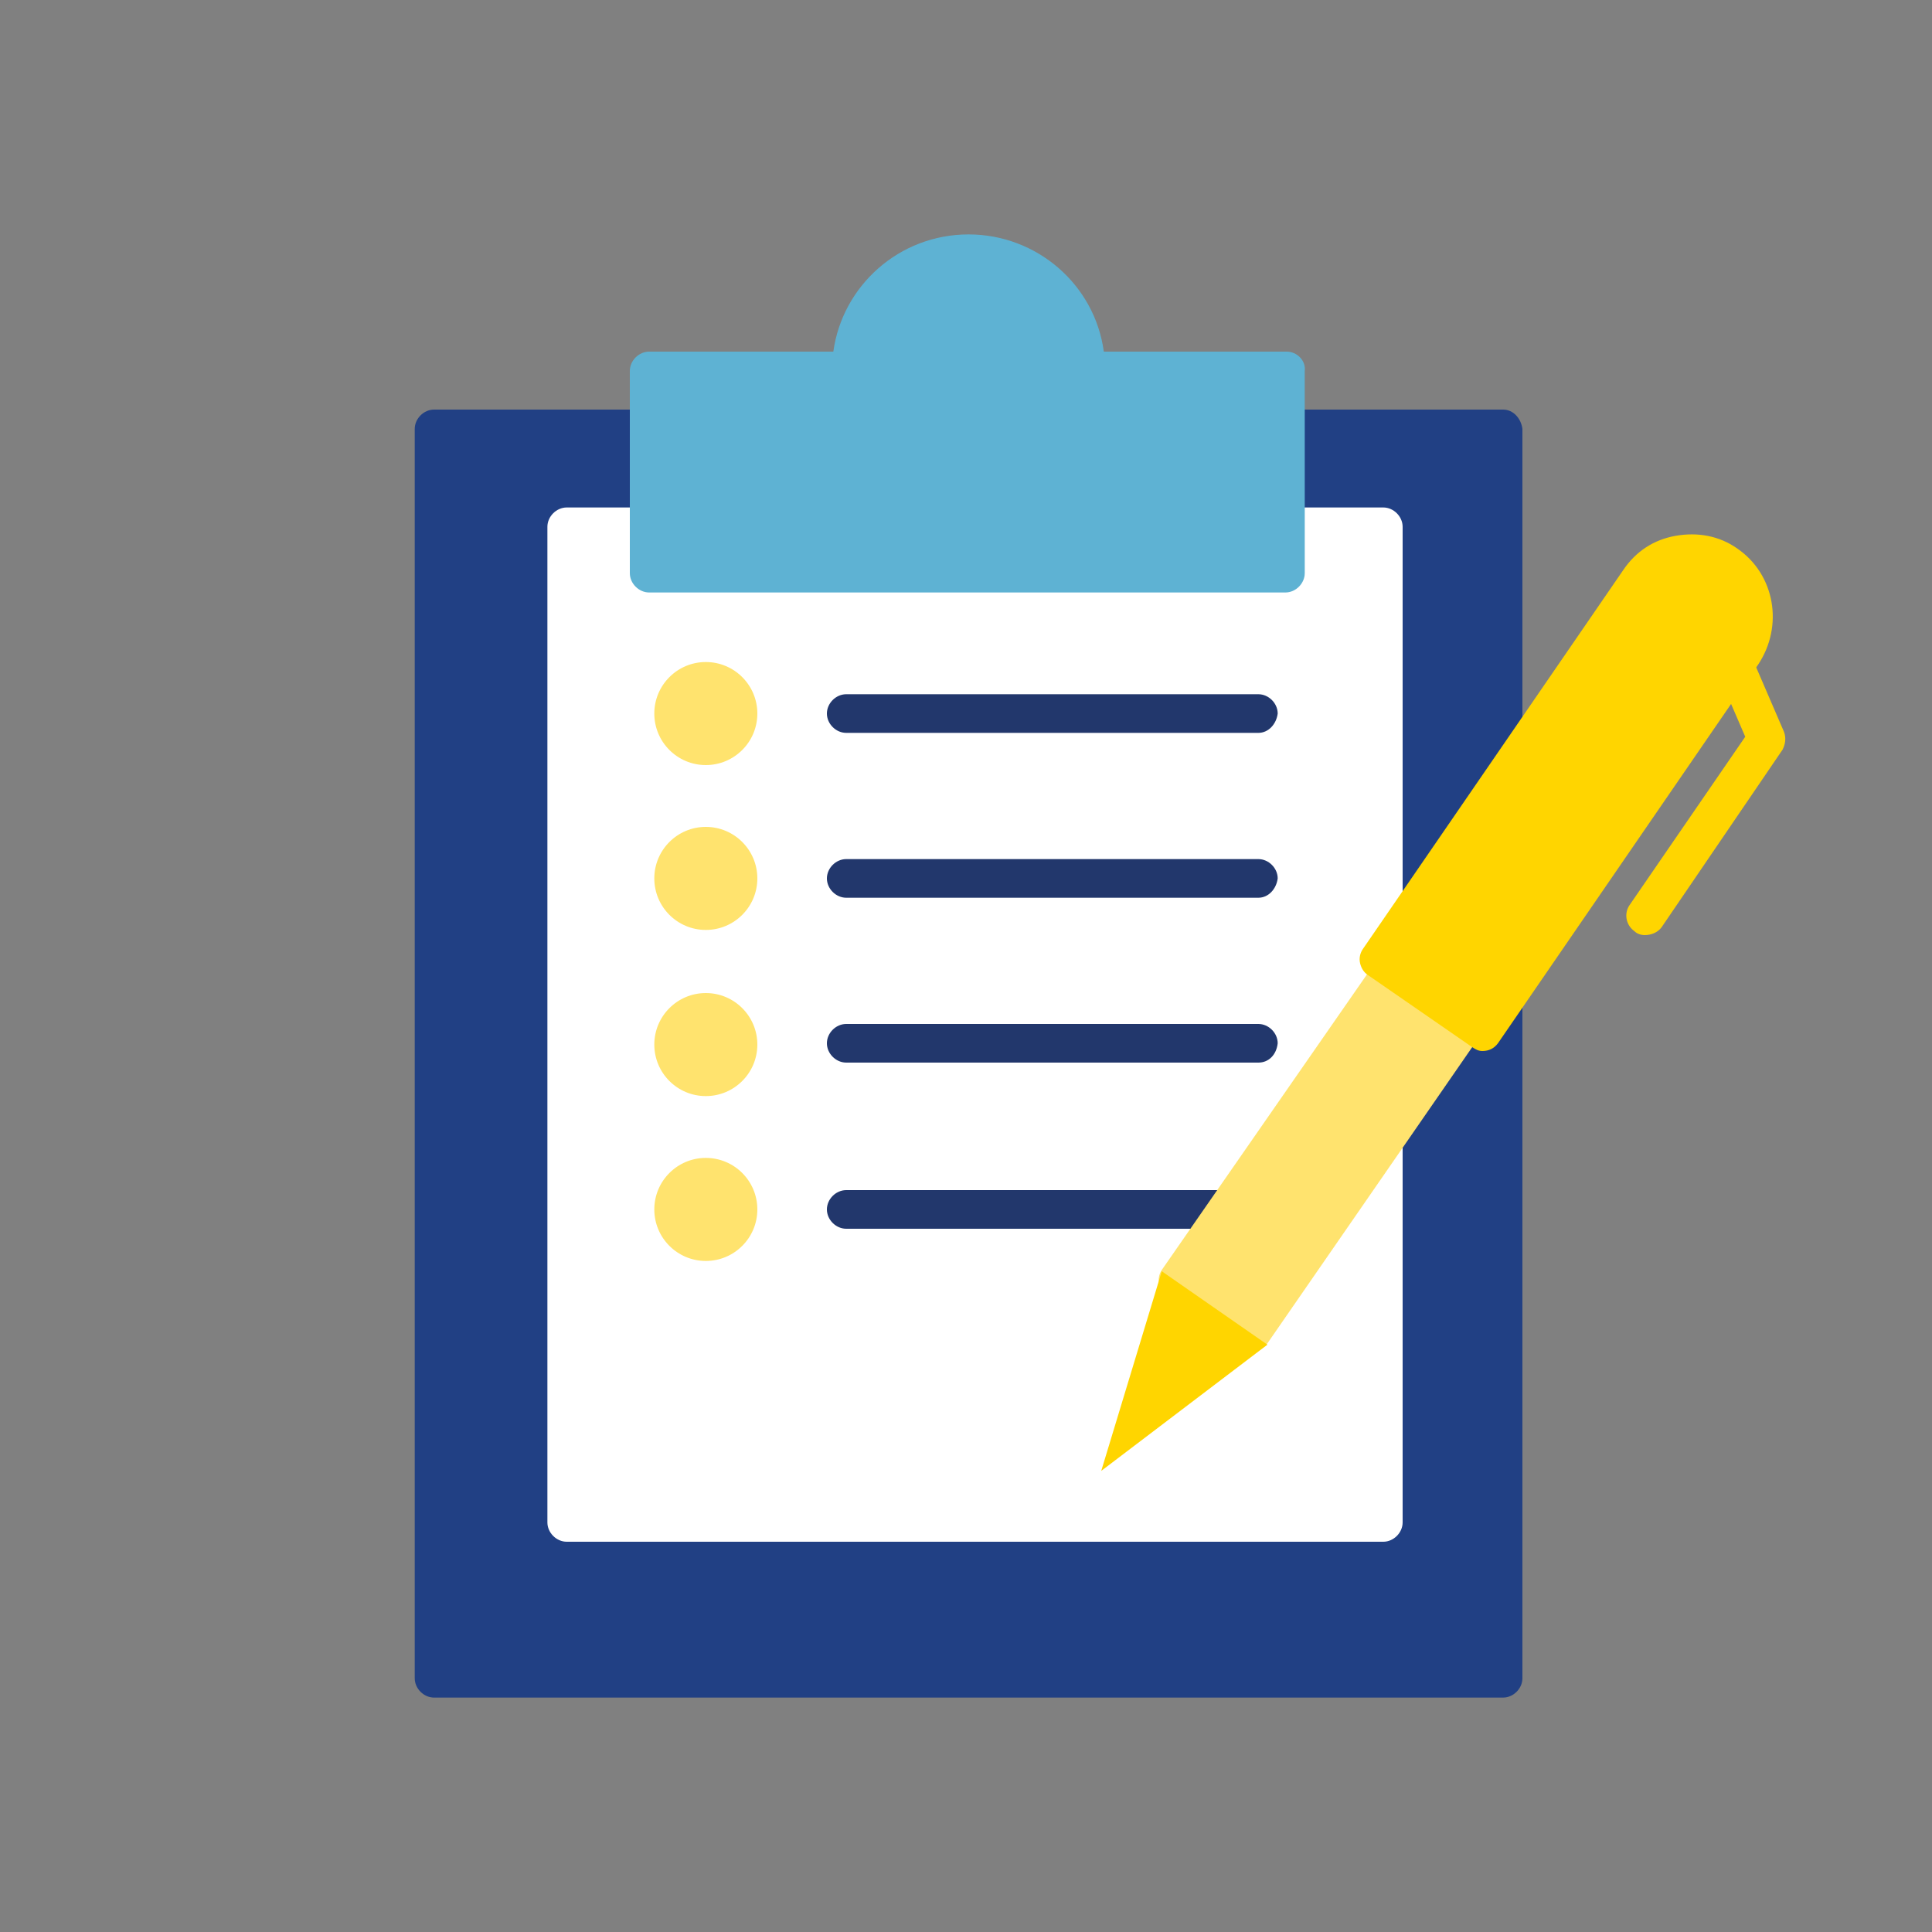 <?xml version="1.0" encoding="utf-8"?>
<!-- Generator: Adobe Illustrator 18.0.0, SVG Export Plug-In . SVG Version: 6.00 Build 0)  -->
<!DOCTYPE svg PUBLIC "-//W3C//DTD SVG 1.1//EN" "http://www.w3.org/Graphics/SVG/1.1/DTD/svg11.dtd">
<svg version="1.1" xmlns="http://www.w3.org/2000/svg" xmlns:xlink="http://www.w3.org/1999/xlink" x="0px" y="0px"
	 viewBox="0 0 150 150" enable-background="new 0 0 150 150" xml:space="preserve">
<rect x="0" y="0" width="150" height="150" fill="#808080" stroke="none"/>
<g id="Capa_1">
	<g>
		<path fill="#214084" d="M116.7,31.8h-83c-0.8,0-1.5,0.7-1.5,1.5v97c0,0.8,0.7,1.5,1.5,1.5h83c0.8,0,1.5-0.7,1.5-1.5v-97
			C118.1,32.5,117.5,31.8,116.7,31.8z"/>
		<path fill="#FFFFFF" d="M107.4,39.4H44c-0.8,0-1.5,0.7-1.5,1.5v77.3c0,0.8,0.7,1.5,1.5,1.5h63.4c0.8,0,1.5-0.7,1.5-1.5V40.9
			C108.9,40.1,108.2,39.4,107.4,39.4z"/>
		<path fill="#5EB2D3" d="M99.9,27.3H85.7c-0.7-5.2-5.2-9.1-10.5-9.1c-5.4,0-9.8,4-10.5,9.1H50.4c-0.8,0-1.5,0.7-1.5,1.5v15.7
			c0,0.8,0.7,1.5,1.5,1.5h49.4c0.8,0,1.5-0.7,1.5-1.5V28.8C101.4,28,100.7,27.3,99.9,27.3z"/>
		<circle fill="#FFE36E" cx="54.8" cy="55.4" r="4"/>
		<g>
			<path fill="#22376C" d="M65.6,55.4h32H65.6z"/>
			<path fill="#22376C" d="M97.7,56.9h-32c-0.8,0-1.5-0.7-1.5-1.5c0-0.8,0.7-1.5,1.5-1.5h32c0.8,0,1.5,0.7,1.5,1.5
				C99.1,56.2,98.5,56.9,97.7,56.9z"/>
		</g>
		<circle fill="#FFE36E" cx="54.8" cy="68.2" r="4"/>
		<g>
			<path fill="#22376C" d="M65.6,68.2h32H65.6z"/>
			<path fill="#22376C" d="M97.7,69.7h-32c-0.8,0-1.5-0.7-1.5-1.5c0-0.8,0.7-1.5,1.5-1.5h32c0.8,0,1.5,0.7,1.5,1.5
				C99.1,69,98.5,69.7,97.7,69.7z"/>
		</g>
		<circle fill="#FFE36E" cx="54.8" cy="81.1" r="4"/>
		<g>
			<path fill="#22376C" d="M65.6,81.1h32H65.6z"/>
			<path fill="#22376C" d="M97.7,82.5h-32c-0.8,0-1.5-0.7-1.5-1.5c0-0.8,0.7-1.5,1.5-1.5h32c0.8,0,1.5,0.7,1.5,1.5
				C99.1,81.9,98.5,82.5,97.7,82.5z"/>
		</g>
		<circle fill="#FFE36E" cx="54.8" cy="93.9" r="4"/>
		<g>
			<path fill="#22376C" d="M65.6,93.9h32H65.6z"/>
			<path fill="#22376C" d="M97.7,95.4h-32c-0.8,0-1.5-0.7-1.5-1.5c0-0.8,0.7-1.5,1.5-1.5h32c0.8,0,1.5,0.7,1.5,1.5
				C99.1,94.7,98.5,95.4,97.7,95.4z"/>
		</g>
		<g>
			<path fill="#FFE36E" d="M115.4,78.9c-0.1-0.4-0.3-0.7-0.6-0.9l-5.8-4c-0.7-0.5-1.6-0.3-2,0.4L90.2,98.6c-0.2,0.3-0.3,0.7-0.2,1.1
				c0.1,0.4,0.3,0.7,0.6,0.9l5.8,4c0.3,0.2,0.5,0.3,0.8,0.3c0.5,0,0.9-0.2,1.2-0.6L115.2,80C115.4,79.7,115.5,79.3,115.4,78.9z"/>
			<path fill="#FFD500" d="M134.9,42.6c-1.4-1-3.1-1.3-4.8-1c-1.7,0.3-3.1,1.2-4.1,2.7l-20.2,29.4c-0.2,0.3-0.3,0.7-0.2,1.1
				c0.1,0.4,0.3,0.7,0.6,0.9l8.1,5.6c0.3,0.2,0.5,0.3,0.8,0.3c0.5,0,0.9-0.2,1.2-0.6l20.2-29.4C138.5,48.6,137.8,44.6,134.9,42.6z"
				/>
			<path fill="#FFD500" d="M127.7,72.6c-0.3,0-0.6-0.1-0.8-0.3c-0.7-0.5-0.8-1.4-0.4-2l9-13.1l-2.2-5.1c-0.3-0.7,0-1.6,0.8-1.9
				c0.7-0.3,1.6,0,1.9,0.8l2.5,5.8c0.2,0.5,0.1,1-0.1,1.4L129,72C128.7,72.4,128.2,72.6,127.7,72.6z"/>
			<polygon fill="#FFD500" points="90.2,98.7 85.5,114.2 98.4,104.4 			"/>
		</g>
	</g>
</g>
<g id="Capa_5">
</g>
<g id="Capa_1_copia" display="none">
	<g display="inline">
		<path fill="#FFEC00" d="M98.7,56.1H85.1c-0.3,0-0.5,0.2-0.6,0.4L76,78.8c0,0.1,0,0.2,0,0.2v9.3c0,0.4,0.3,0.6,0.6,0.6h22
			c0.4,0,0.6-0.3,0.6-0.6V56.8C99.3,56.4,99,56.1,98.7,56.1z"/>
		<path fill="#35A8E0" d="M96.9,81.9c-3.5,0-6.4,2.9-6.4,6.4c0,3.5,2.9,6.4,6.4,6.4c3.5,0,6.4-2.9,6.4-6.4
			C103.4,84.8,100.5,81.9,96.9,81.9z"/>
		<path fill="#FCEA18" d="M73.7,55.3h-3.4c-0.4,0-0.6,0.3-0.6,0.6v28.4H47.3c-0.4,0-0.6,0.3-0.6,0.6v1.7c0,0.3,0.3,0.6,0.6,0.6
			l23,1.7c0,0,0,0,0,0h3.4c0.4,0,0.6-0.3,0.6-0.6V55.9C74.3,55.5,74,55.3,73.7,55.3z"/>
		<path fill="#35A8E0" d="M78.4,81.9c-3.5,0-6.4,2.9-6.4,6.4c0,3.5,2.9,6.4,6.4,6.4c3.5,0,6.4-2.9,6.4-6.4
			C84.8,84.8,81.9,81.9,78.4,81.9z"/>
		<circle fill="#1D9CD8" cx="96.9" cy="88.3" r="2.4"/>
		<circle fill="#1D9CD8" cx="78.4" cy="88.3" r="2.4"/>
		<path fill="#35A8E0" d="M92,56.1h-6.9c-0.3,0-0.5,0.2-0.6,0.4L76,78.8c-0.1,0.2,0,0.4,0.1,0.6c0.1,0.2,0.3,0.3,0.5,0.3H92
			c0.4,0,0.6-0.3,0.6-0.6V56.8C92.6,56.4,92.3,56.1,92,56.1z"/>
		<g>
			<path fill="#FFD500" d="M65.1,62H51.6c-0.6,0-1.2,0.5-1.2,1.2v20c0,0.6,0.5,1.2,1.2,1.2h13.5c0.6,0,1.2-0.5,1.2-1.2v-20
				C66.3,62.5,65.8,62,65.1,62z"/>
			<path fill="#1D9CD8" d="M59,84.3h-1.4c-4,0-7.3-3.2-7.3-7.3l0,0h15.9l0,0C66.3,81.1,63.1,84.3,59,84.3z"/>
			<path fill="#1D9CD8" d="M66.3,69.3H50.4l0,0c0-4,3.2-7.3,7.3-7.3H59C63,62,66.3,65.3,66.3,69.3L66.3,69.3z"/>
		</g>
	</g>
</g>
<g id="Capa_4">
</g>
<g id="Capa_2">
</g>
</svg>
